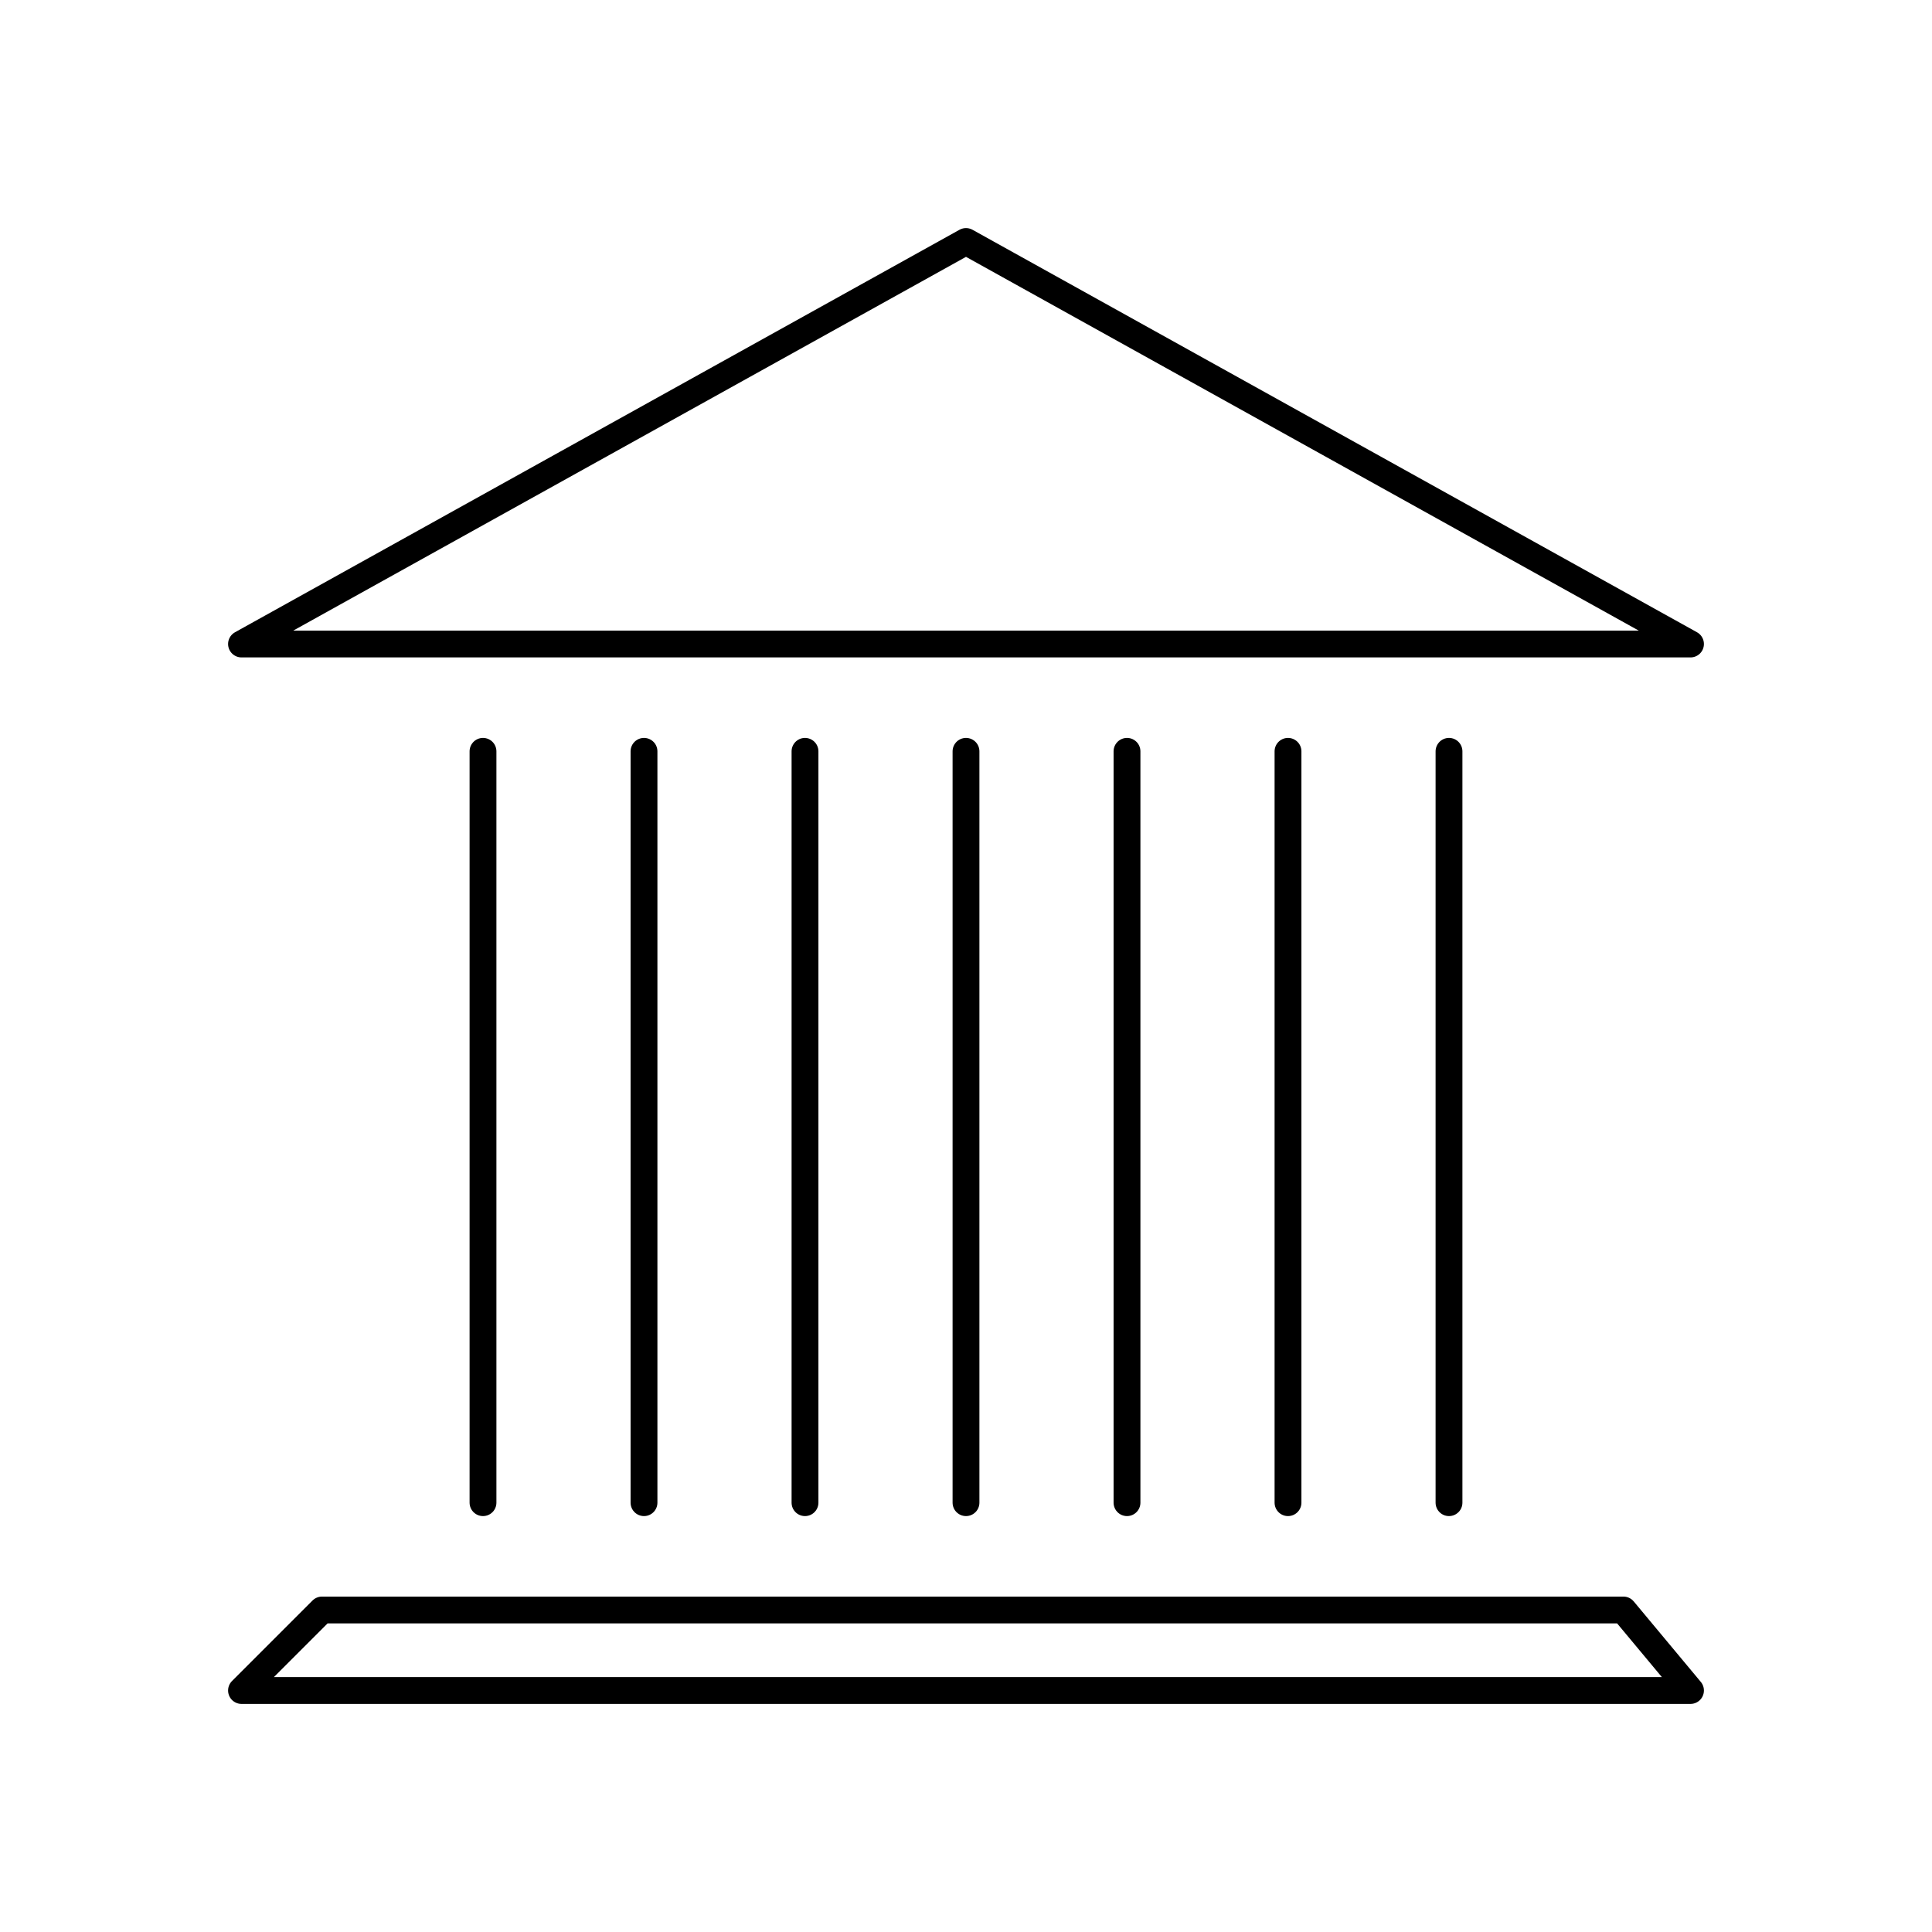 <svg width="72" height="72" viewBox="0 0 72 72" fill="none" xmlns="http://www.w3.org/2000/svg">
<path d="M63 24H9L36 9L63 24Z" stroke="currentColor" stroke-linecap="round" stroke-linejoin="round"/>
<path d="M54 28V56" stroke="currentColor" stroke-linecap="round" stroke-linejoin="round"/>
<path d="M30 28V56" stroke="currentColor" stroke-linecap="round" stroke-linejoin="round"/>
<path d="M42 28V56" stroke="currentColor" stroke-linecap="round" stroke-linejoin="round"/>
<path d="M18 28V56" stroke="currentColor" stroke-linecap="round" stroke-linejoin="round"/>
<path d="M24 28V56" stroke="currentColor" stroke-linecap="round" stroke-linejoin="round"/>
<path d="M36 28V56" stroke="currentColor" stroke-linecap="round" stroke-linejoin="round"/>
<path d="M48 28V56" stroke="currentColor" stroke-linecap="round" stroke-linejoin="round"/>
<path d="M63 63H9L12 60H60.5L63 63Z" stroke="currentColor" stroke-linecap="round" stroke-linejoin="round"/>
</svg>
